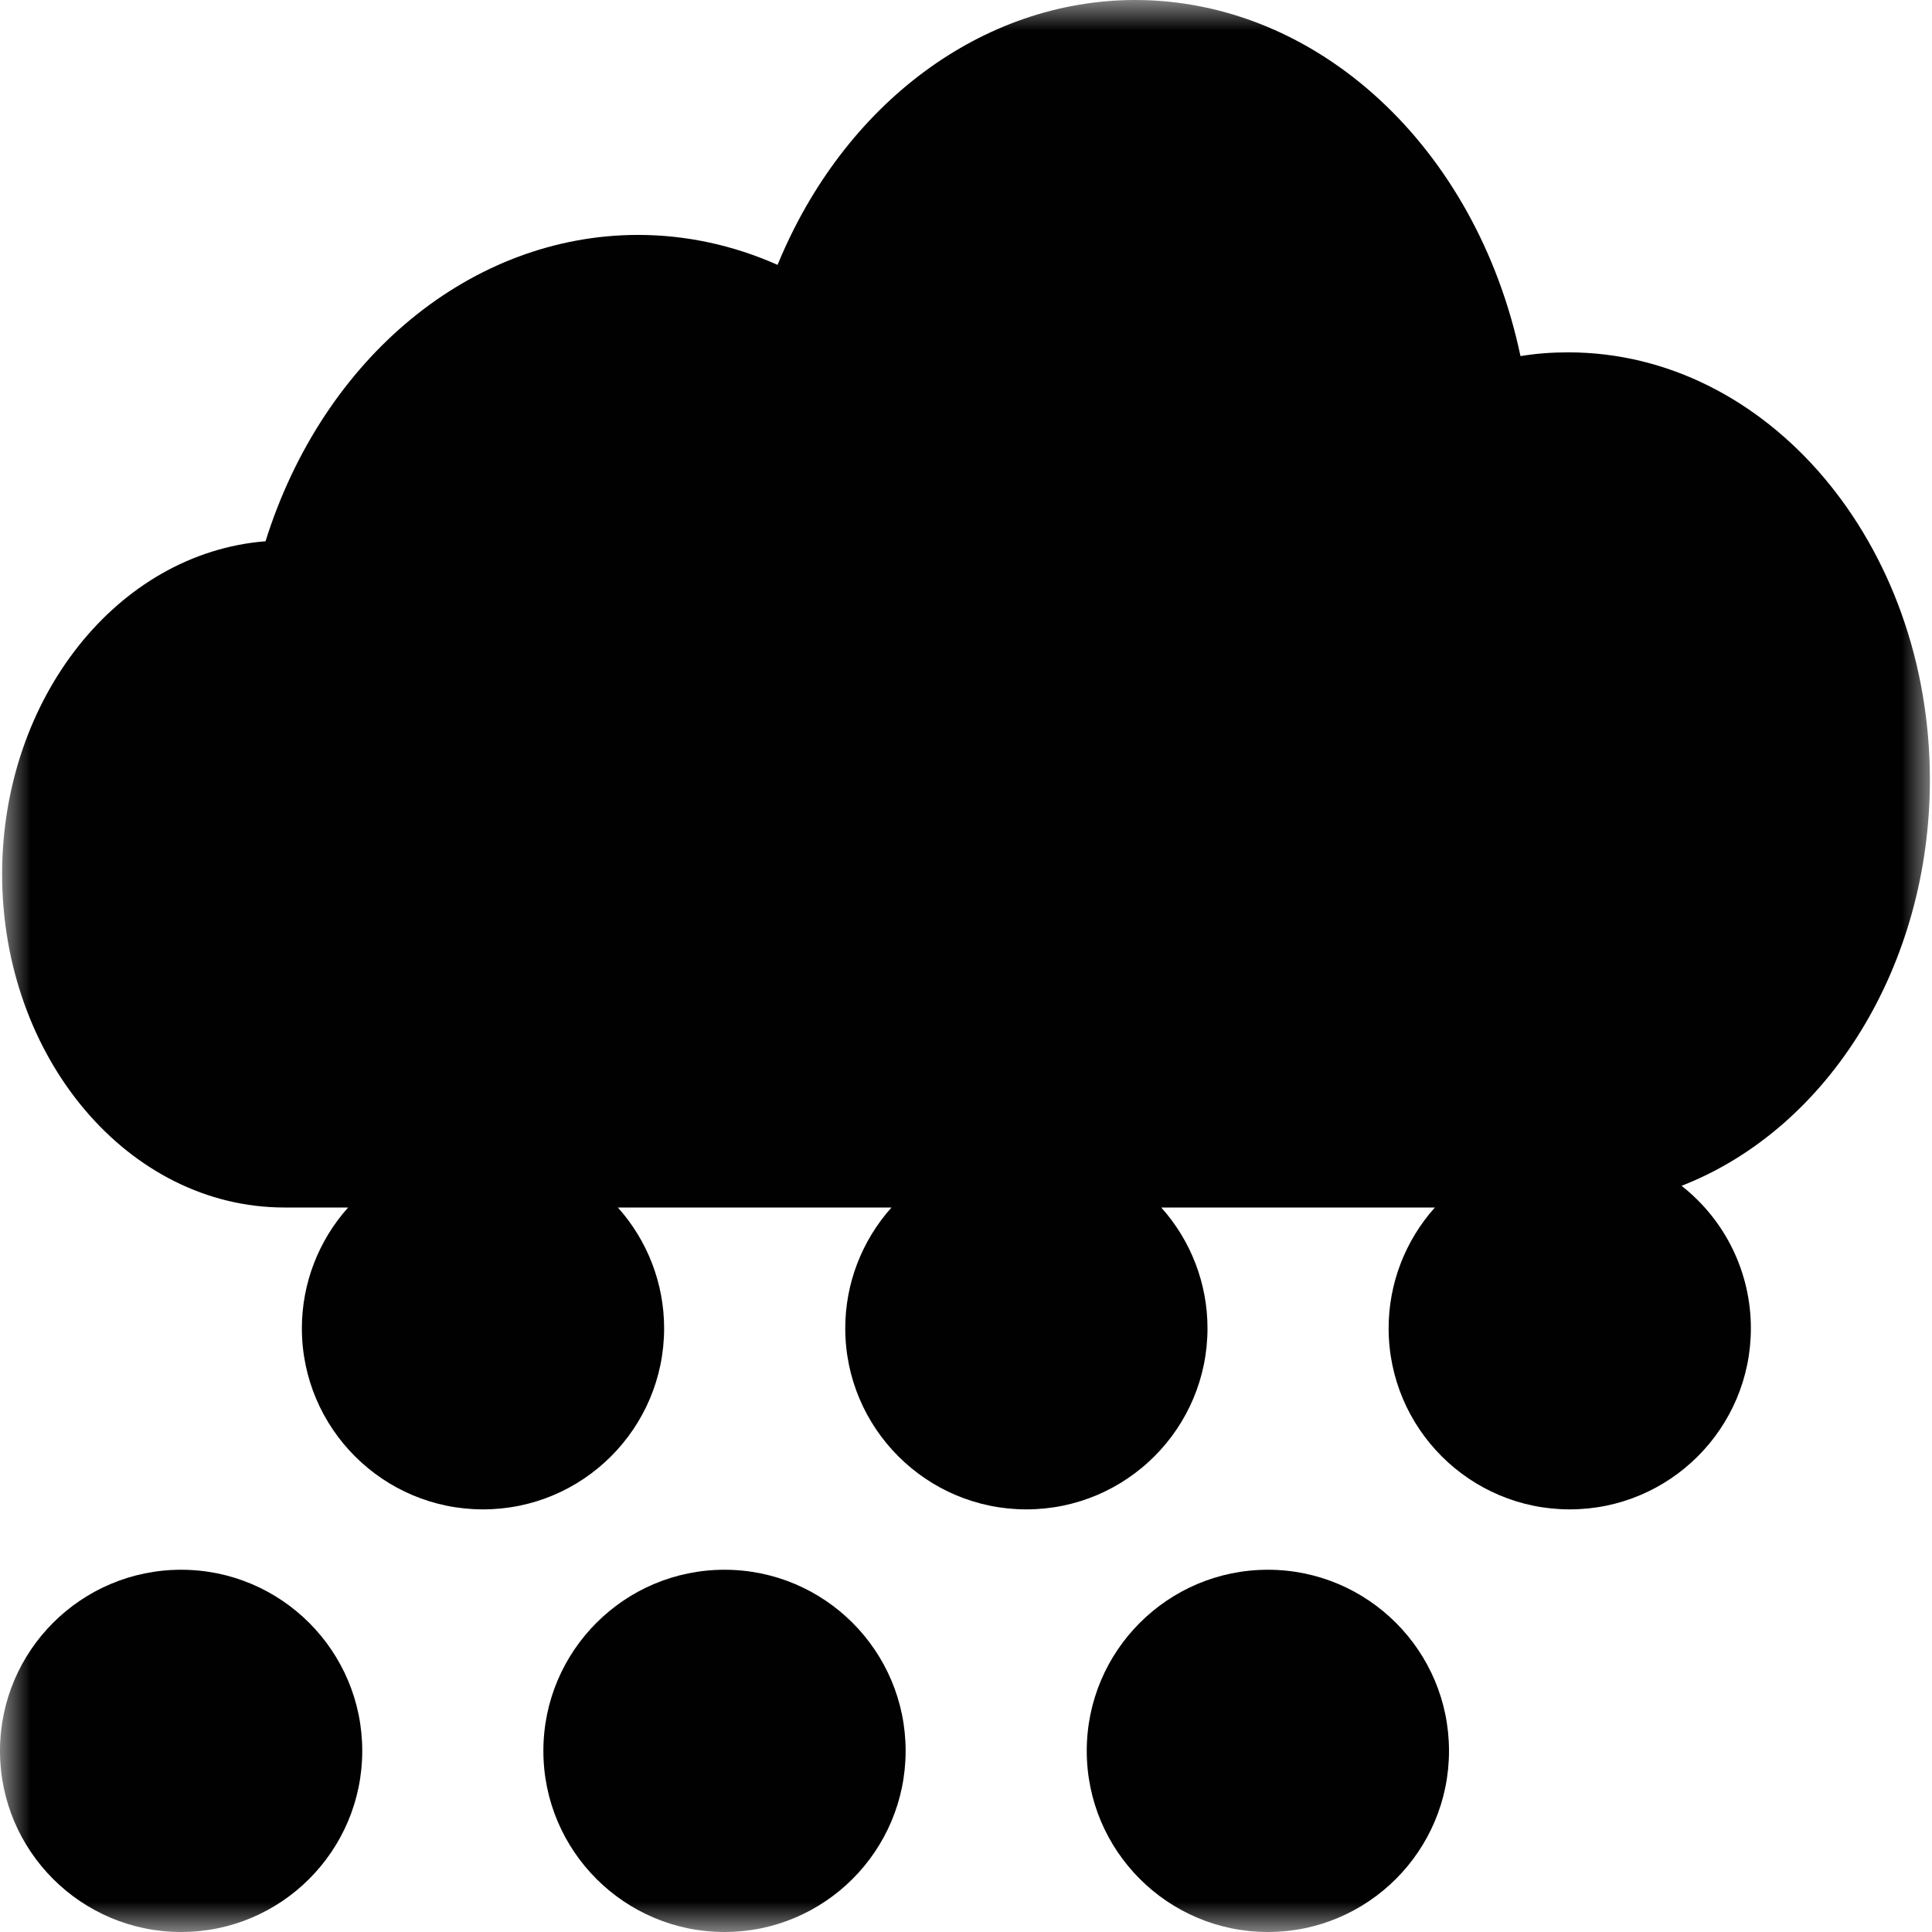 <?xml version="1.0" encoding="UTF-8"?>
<svg xmlns="http://www.w3.org/2000/svg" xmlns:xlink="http://www.w3.org/1999/xlink" width="32" height="32" viewBox="0 0 32 32" version="1.1">
<defs>
<filter id="alpha" filterUnits="objectBoundingBox" x="0%" y="0%" width="100%" height="100%">
  <feColorMatrix type="matrix" in="SourceGraphic" values="0 0 0 0 1 0 0 0 0 1 0 0 0 0 1 0 0 0 1 0"/>
</filter>
<mask id="mask0">
  <g filter="url(#alpha)">
<rect x="0" y="0" width="32" height="32" style="fill:rgb(0%,0%,0%);fill-opacity:0.996;stroke:none;"/>
  </g>
</mask>
<clipPath id="clip1">
  <rect x="0" y="0" width="32" height="32"/>
</clipPath>
<g id="surface5" clip-path="url(#clip1)">
<path style=" stroke:none;fill-rule:evenodd;fill:rgb(0%,0%,0%);fill-opacity:1;" d="M 18.797 0 C 16.277 0.004 13.98 1.707 12.879 4.387 C 12.141 4.059 11.359 3.891 10.57 3.891 C 7.816 3.891 5.355 5.914 4.398 8.965 C 1.945 9.16 0.039 11.566 0.035 14.473 C 0.035 17.527 2.129 20 4.711 20 C 4.727 20 4.738 20 4.754 20 L 5.766 20 C 5.273 20.551 5 21.262 5 22 C 5 23.656 6.344 25 8 25 C 9.656 25 11 23.656 11 22 C 11 21.262 10.727 20.551 10.234 20 L 14.766 20 C 14.273 20.551 14 21.262 14 22 C 14 23.656 15.344 25 17 25 C 18.656 25 20 23.656 20 22 C 20 21.262 19.727 20.551 19.234 20 L 23.766 20 C 23.273 20.551 23 21.262 23 22 C 23 23.656 24.344 25 26 25 C 27.656 25 29 23.656 29 22 C 29 21.078 28.578 20.211 27.852 19.641 C 30.305 18.684 31.965 15.973 31.965 12.918 C 31.965 9.008 29.281 5.836 25.973 5.836 C 25.707 5.836 25.445 5.855 25.184 5.898 C 24.453 2.434 21.82 0 18.797 0 Z M 3 26 C 1.344 26 0 27.344 0 29 C 0 30.656 1.344 32 3 32 C 4.656 32 6 30.656 6 29 C 6 27.344 4.656 26 3 26 Z M 12 26 C 10.344 26 9 27.344 9 29 C 9 30.656 10.344 32 12 32 C 13.656 32 15 30.656 15 29 C 15 27.344 13.656 26 12 26 Z M 21 26 C 19.344 26 18 27.344 18 29 C 18 30.656 19.344 32 21 32 C 22.656 32 24 30.656 24 29 C 24 27.344 22.656 26 21 26 Z M 21 26 "/>
</g>
</defs>
<g id="surface1">
<use xlink:href="#surface5" mask="url(#mask0)"/>
</g>
</svg>
